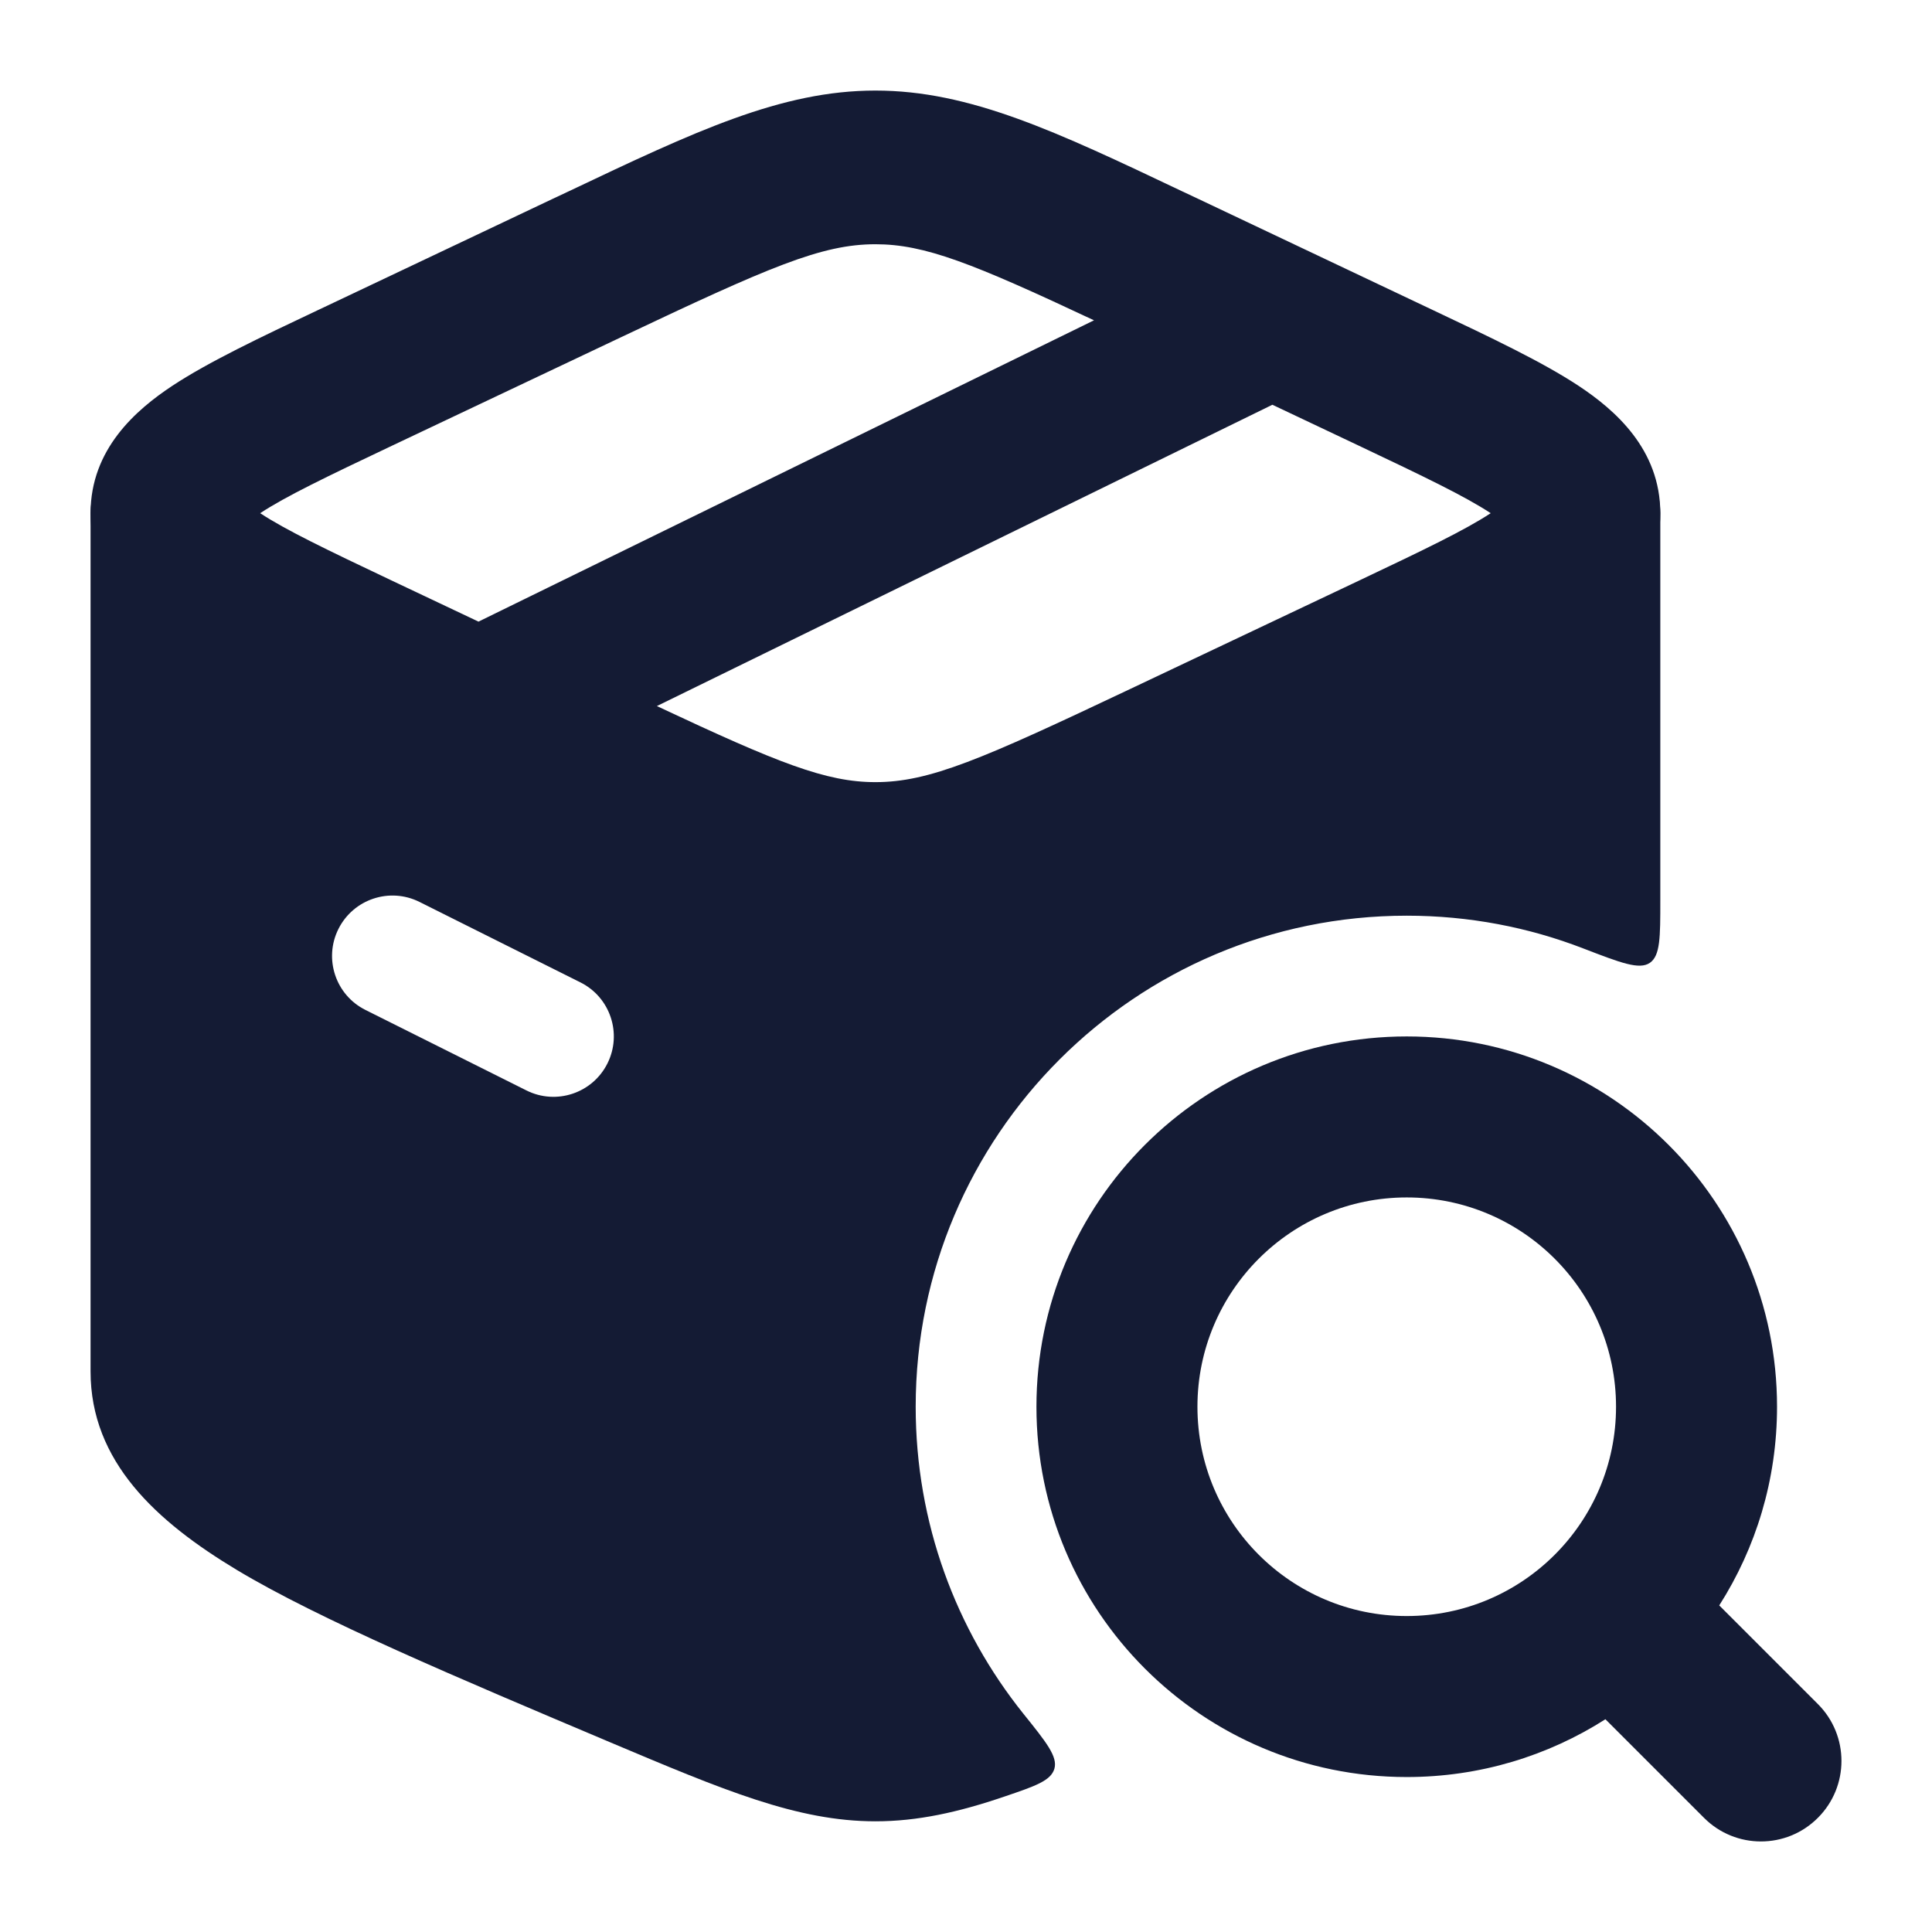 <svg width="24" height="24" viewBox="0 0 24 24" fill="none" xmlns="http://www.w3.org/2000/svg">
<path fill-rule="evenodd" clip-rule="evenodd" d="M12.875 17.475C12.875 14.934 14.934 12.875 17.475 12.875C20.015 12.875 22.075 14.934 22.075 17.475C22.075 18.383 21.812 19.23 21.357 19.943L22.582 21.168C22.973 21.558 22.973 22.192 22.582 22.582C22.192 22.973 21.558 22.973 21.168 22.582L19.943 21.357C19.23 21.812 18.383 22.075 17.475 22.075C14.934 22.075 12.875 20.015 12.875 17.475ZM17.475 14.875C16.039 14.875 14.875 16.039 14.875 17.475C14.875 18.911 16.039 20.075 17.475 20.075C18.911 20.075 20.075 18.911 20.075 17.475C20.075 16.039 18.911 14.875 17.475 14.875Z" fill="#141B34"/>
<path fill-rule="evenodd" clip-rule="evenodd" d="M10.875 3.034C10.205 3.034 9.56 3.315 7.717 4.188L4.869 5.537C4.059 5.921 3.551 6.165 3.232 6.375C3.551 6.585 4.059 6.829 4.869 7.213L5.944 7.722L13.59 3.979C12.081 3.27 11.488 3.034 10.875 3.034ZM15.806 5.028L8.16 8.771C9.669 9.48 10.262 9.716 10.875 9.716C11.545 9.716 12.19 9.435 14.033 8.562L16.881 7.213C17.691 6.829 18.199 6.585 18.518 6.375C18.199 6.165 17.691 5.921 16.881 5.537L15.806 5.028ZM7.066 2.376C8.631 1.633 9.703 1.125 10.875 1.125C12.047 1.125 13.12 1.633 14.684 2.376C14.749 2.407 14.815 2.438 14.882 2.469L17.796 3.85C18.521 4.193 19.16 4.496 19.61 4.793C20.06 5.091 20.625 5.579 20.625 6.375C20.625 7.171 20.06 7.659 19.61 7.957C19.16 8.254 18.521 8.557 17.796 8.9L14.882 10.281C14.815 10.312 14.749 10.344 14.684 10.374C13.12 11.117 12.047 11.625 10.875 11.625C9.703 11.625 8.631 11.117 7.066 10.374C7.001 10.344 6.935 10.312 6.868 10.281L4.02 8.931C3.998 8.921 3.976 8.91 3.954 8.9C3.229 8.557 2.59 8.254 2.14 7.957C1.69 7.659 1.125 7.171 1.125 6.375C1.125 5.579 1.69 5.091 2.14 4.793C2.59 4.496 3.229 4.193 3.954 3.85C3.976 3.84 3.998 3.829 4.02 3.819L6.868 2.469C6.935 2.438 7.001 2.407 7.066 2.376Z" fill="#141B34"/>
<path fill-rule="evenodd" clip-rule="evenodd" d="M11.375 17.475C11.375 14.106 14.106 11.375 17.475 11.375C18.249 11.375 18.99 11.519 19.671 11.783C20.133 11.961 20.364 12.05 20.495 11.961C20.625 11.871 20.625 11.643 20.625 11.187L20.625 6.375C20.625 6.346 20.623 6.317 20.62 6.289C20.604 6.151 20.596 6.083 20.46 6.008C20.325 5.933 20.226 5.982 20.027 6.078L17.144 7.478L14.222 8.891C12.355 9.795 11.633 10.125 10.875 10.125C10.117 10.125 9.395 9.795 7.528 8.891L4.606 7.478L1.723 6.078C1.525 5.982 1.425 5.933 1.29 6.008C1.154 6.083 1.146 6.151 1.13 6.289C1.127 6.317 1.125 6.346 1.125 6.375L1.125 17.036C1.125 18.157 1.942 18.902 2.948 19.506C3.967 20.117 5.676 20.839 7.569 21.639C8.988 22.238 9.903 22.625 10.875 22.625C11.396 22.625 11.901 22.514 12.476 22.318C12.862 22.187 13.054 22.121 13.098 21.972C13.141 21.822 12.999 21.644 12.714 21.29C11.876 20.245 11.375 18.919 11.375 17.475ZM5.211 11.204C4.84 11.019 4.39 11.169 4.204 11.54C4.019 11.91 4.169 12.361 4.54 12.546L6.54 13.546C6.91 13.731 7.361 13.581 7.546 13.21C7.731 12.84 7.581 12.389 7.211 12.204L5.211 11.204Z" fill="#141B34"/>
</svg>
